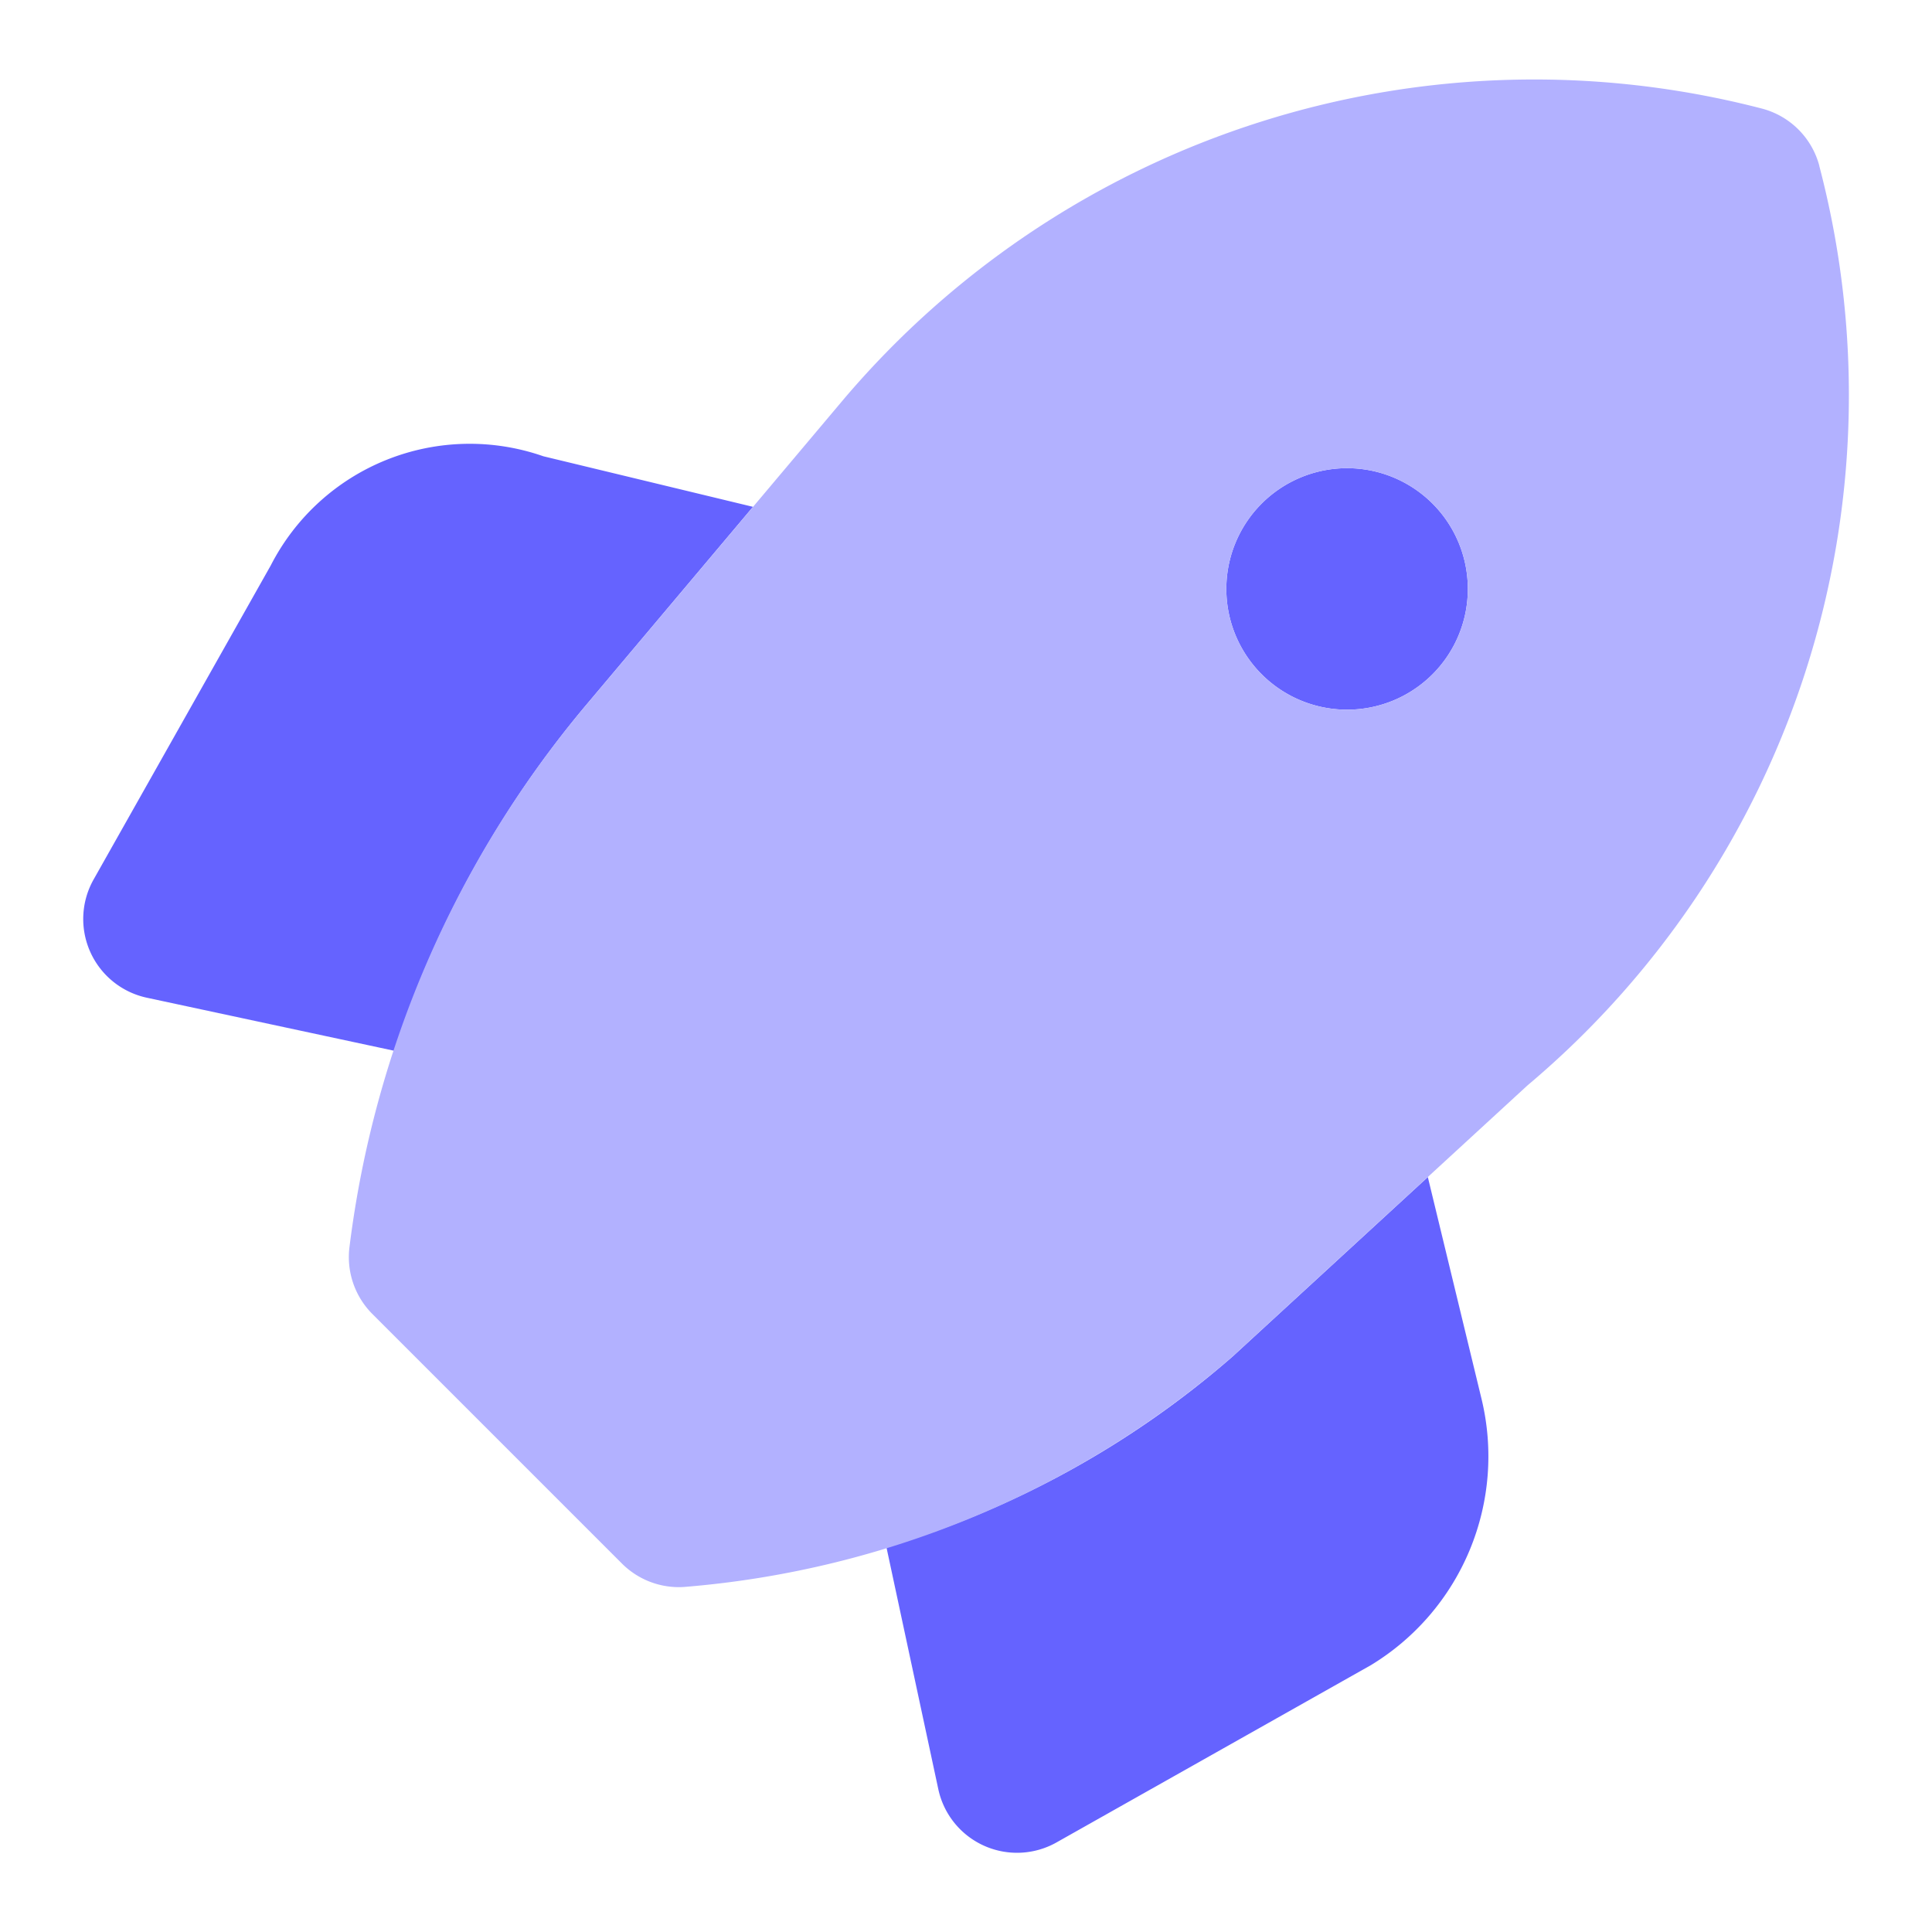 <svg xmlns="http://www.w3.org/2000/svg" data-name="Layer 1" viewBox="0 0 24 24" id="startup"><path fill="#6563ff" d="m17.737 14.622-2.426 2.23a11.603 11.603 0 0 1-4.299 2.37l.644 3.004a1 1 0 0 0 1.469.661l3.905-2.202a3.035 3.035 0 0 0 1.375-3.304zM7.266 8.776l2.088-2.48-2.604-.628a2.777 2.777 0 0 0-3.387 1.357l-2.2 3.9a1 1 0 0 0 .661 1.469l3.073.659a12.887 12.887 0 0 1 2.369-4.277zm9.468.04a1.5 1.5 0 1 0-1.5-1.5 1.5 1.5 0 0 0 1.5 1.5z"></path><path fill="#b2b1ff" d="M22.601 2.062a1 1 0 0 0-.713-.713A11.249 11.249 0 0 0 10.47 4.972L7.266 8.776a12.936 12.936 0 0 0-2.924 6.71 1 1 0 0 0 .284.837l3.1 3.1a1 1 0 0 0 .708.293c.028 0 .057-.001.086-.004a11.847 11.847 0 0 0 6.79-2.86l3.664-3.368A11.204 11.204 0 0 0 22.6 2.062Zm-5.867 6.754a1.5 1.5 0 1 1 1.5-1.5 1.5 1.5 0 0 1-1.5 1.5Z"></path></svg>